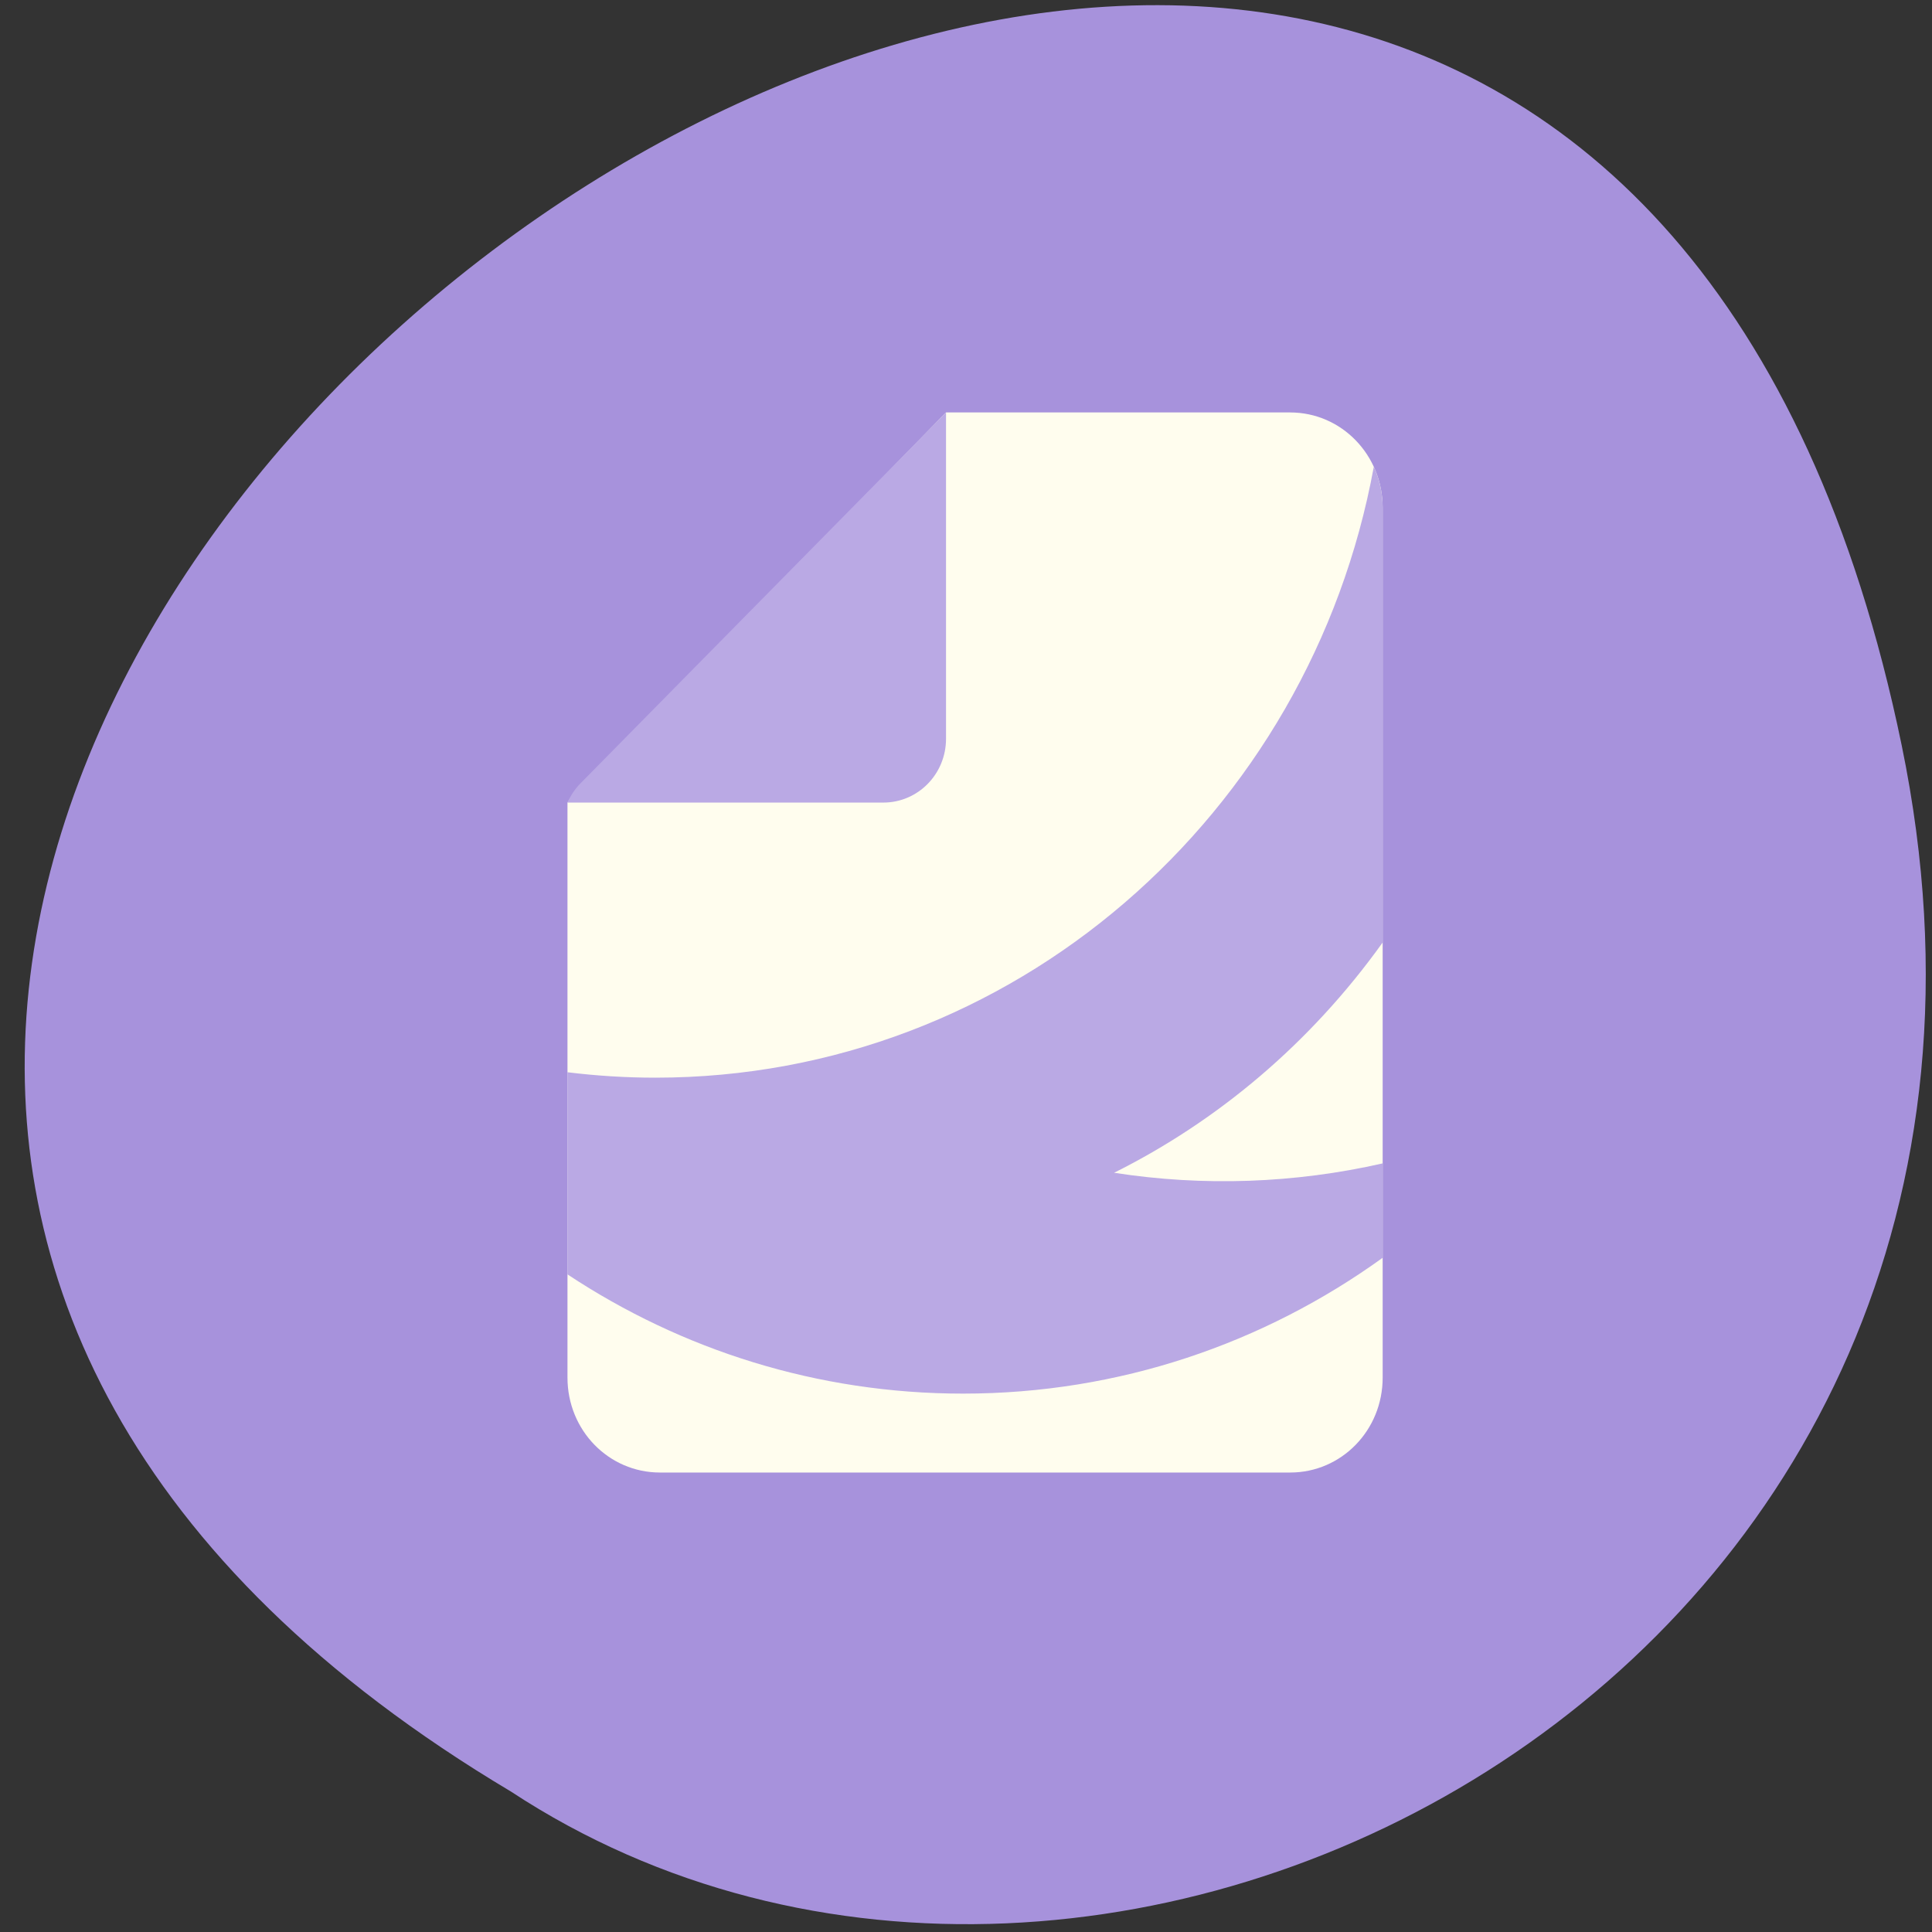 <?xml version="1.0" encoding="UTF-8" standalone="no"?>
<svg
   xmlns:dc="http://purl.org/dc/elements/1.1/"
   xmlns:cc="http://creativecommons.org/ns#"
   xmlns:rdf="http://www.w3.org/1999/02/22-rdf-syntax-ns#"
   xmlns:svg="http://www.w3.org/2000/svg"
   xmlns="http://www.w3.org/2000/svg"
   xmlns:sodipodi="http://sodipodi.sourceforge.net/DTD/sodipodi-0.dtd"
   xmlns:inkscape="http://www.inkscape.org/namespaces/inkscape"
   viewBox="0 0 256 256"
   version="1.1"
   id="svg30"
   sodipodi:docname="org.gnome.Evince.svg"
   inkscape:version="0.92.4 5da689c313, 2019-01-14">
  <rect x="0" y="0" width="256" height="256" fill="#333333" stroke="none"/>
  <sodipodi:namedview
     pagecolor="#ffffff"
     bordercolor="#666666"
     borderopacity="1"
     objecttolerance="10"
     gridtolerance="10"
     guidetolerance="10"
     inkscape:pageopacity="0"
     inkscape:pageshadow="2"
     inkscape:window-width="2804"
     inkscape:window-height="1232"
     id="namedview32"
     showgrid="false"
     inkscape:zoom="0.921875"
     inkscape:cx="152.40678"
     inkscape:cy="126.37288"
     inkscape:window-x="0"
     inkscape:window-y="56"
     inkscape:window-maximized="0"
     inkscape:current-layer="g26" />
  <defs
     id="defs14">
    <clipPath
       id="clipPath4">
      <rect
         color="#000"
         stroke="#000"
         display="block"
         fill="none"
         height="88"
         rx="10"
         width="84"
         x="-202"
         y="56"
         id="rect2" />
    </clipPath>
    <clipPath
       id="clipPath8">
      <rect
         color="#000"
         stroke="#000"
         display="block"
         fill="none"
         height="88"
         rx="10"
         width="84"
         x="-202"
         y="56"
         id="rect6" />
    </clipPath>
    <clipPath
       id="clipPath12">
      <rect
         color="#000"
         stroke="#000"
         display="block"
         fill="none"
         height="88"
         rx="10"
         width="84"
         x="-202"
         y="56"
         id="rect10" />
    </clipPath>
  </defs>
  <g
     transform="matrix(0.984 0 0 1.003 3.27 -798.07)"
     color="#000"
     id="g28">
    <path
       d="m 252.75 894.11 c -49.981 -237.58 -393.86 17.471 -187.29 138.24 80.25 51.763 213 -16.04 187.29 -138.24 z"
       fill="#dcc292"
       id="path16"
       style="fill:#a792dc;fill-opacity:1" />
    <g
       transform="matrix(-1.035 0 0 1.042 260.46 -42.989)"
       id="g26">
      <path
         d="m 87,857.16 c -6.672,0 -12.03,5.391 -12.03,12.06 v 110.31 c 0,6.672 5.36,12.03 12.03,12.03 h 82 c 6.672,0 12.03,-5.36 12.03,-12.03 v -70.938 -1.969 c -0.171,-0.207 -0.244,-0.463 -0.438,-0.656 l -48.813,-48.812 h -1.375 -43.41 z"
         fill="#fffdee"
         id="path18" />
      <g
         fill="#ecd292"
         id="g24"
         style="fill:#baa9e4;fill-opacity:1">
        <path
           d="m 181.03 906.63 c -0.398 -0.885 -0.961 -1.726 -1.697 -2.453 l -47.553 -47.02 v 41.37 c 0 4.477 3.638 8.095 8.166 8.095 h 41.08 z"
           id="path20"
           style="fill:#baa9e4;fill-opacity:1" />
        <path
           d="m 76.13 67.69 c -0.739 1.566 -1.156 3.305 -1.156 5.156 v 55.16 c 9.452 12.854 21.522 22.661 34.938 29.19 -11.659 1.764 -23.521 1.338 -34.938 -1.188 v 11.969 c 15.451 10.857 34.27 17.219 54.59 17.219 18.972 0 36.632 -5.55 51.47 -15.12 v -25.625 c -3.75 0.449 -7.567 0.688 -11.438 0.688 -46.5 0 -85.19 -33.35 -93.47 -77.44 z"
           transform="translate(0 796.36)"
           id="path22"
           style="fill:#baa9e4;fill-opacity:1" />
      </g>
    </g>
  </g>
</svg>
